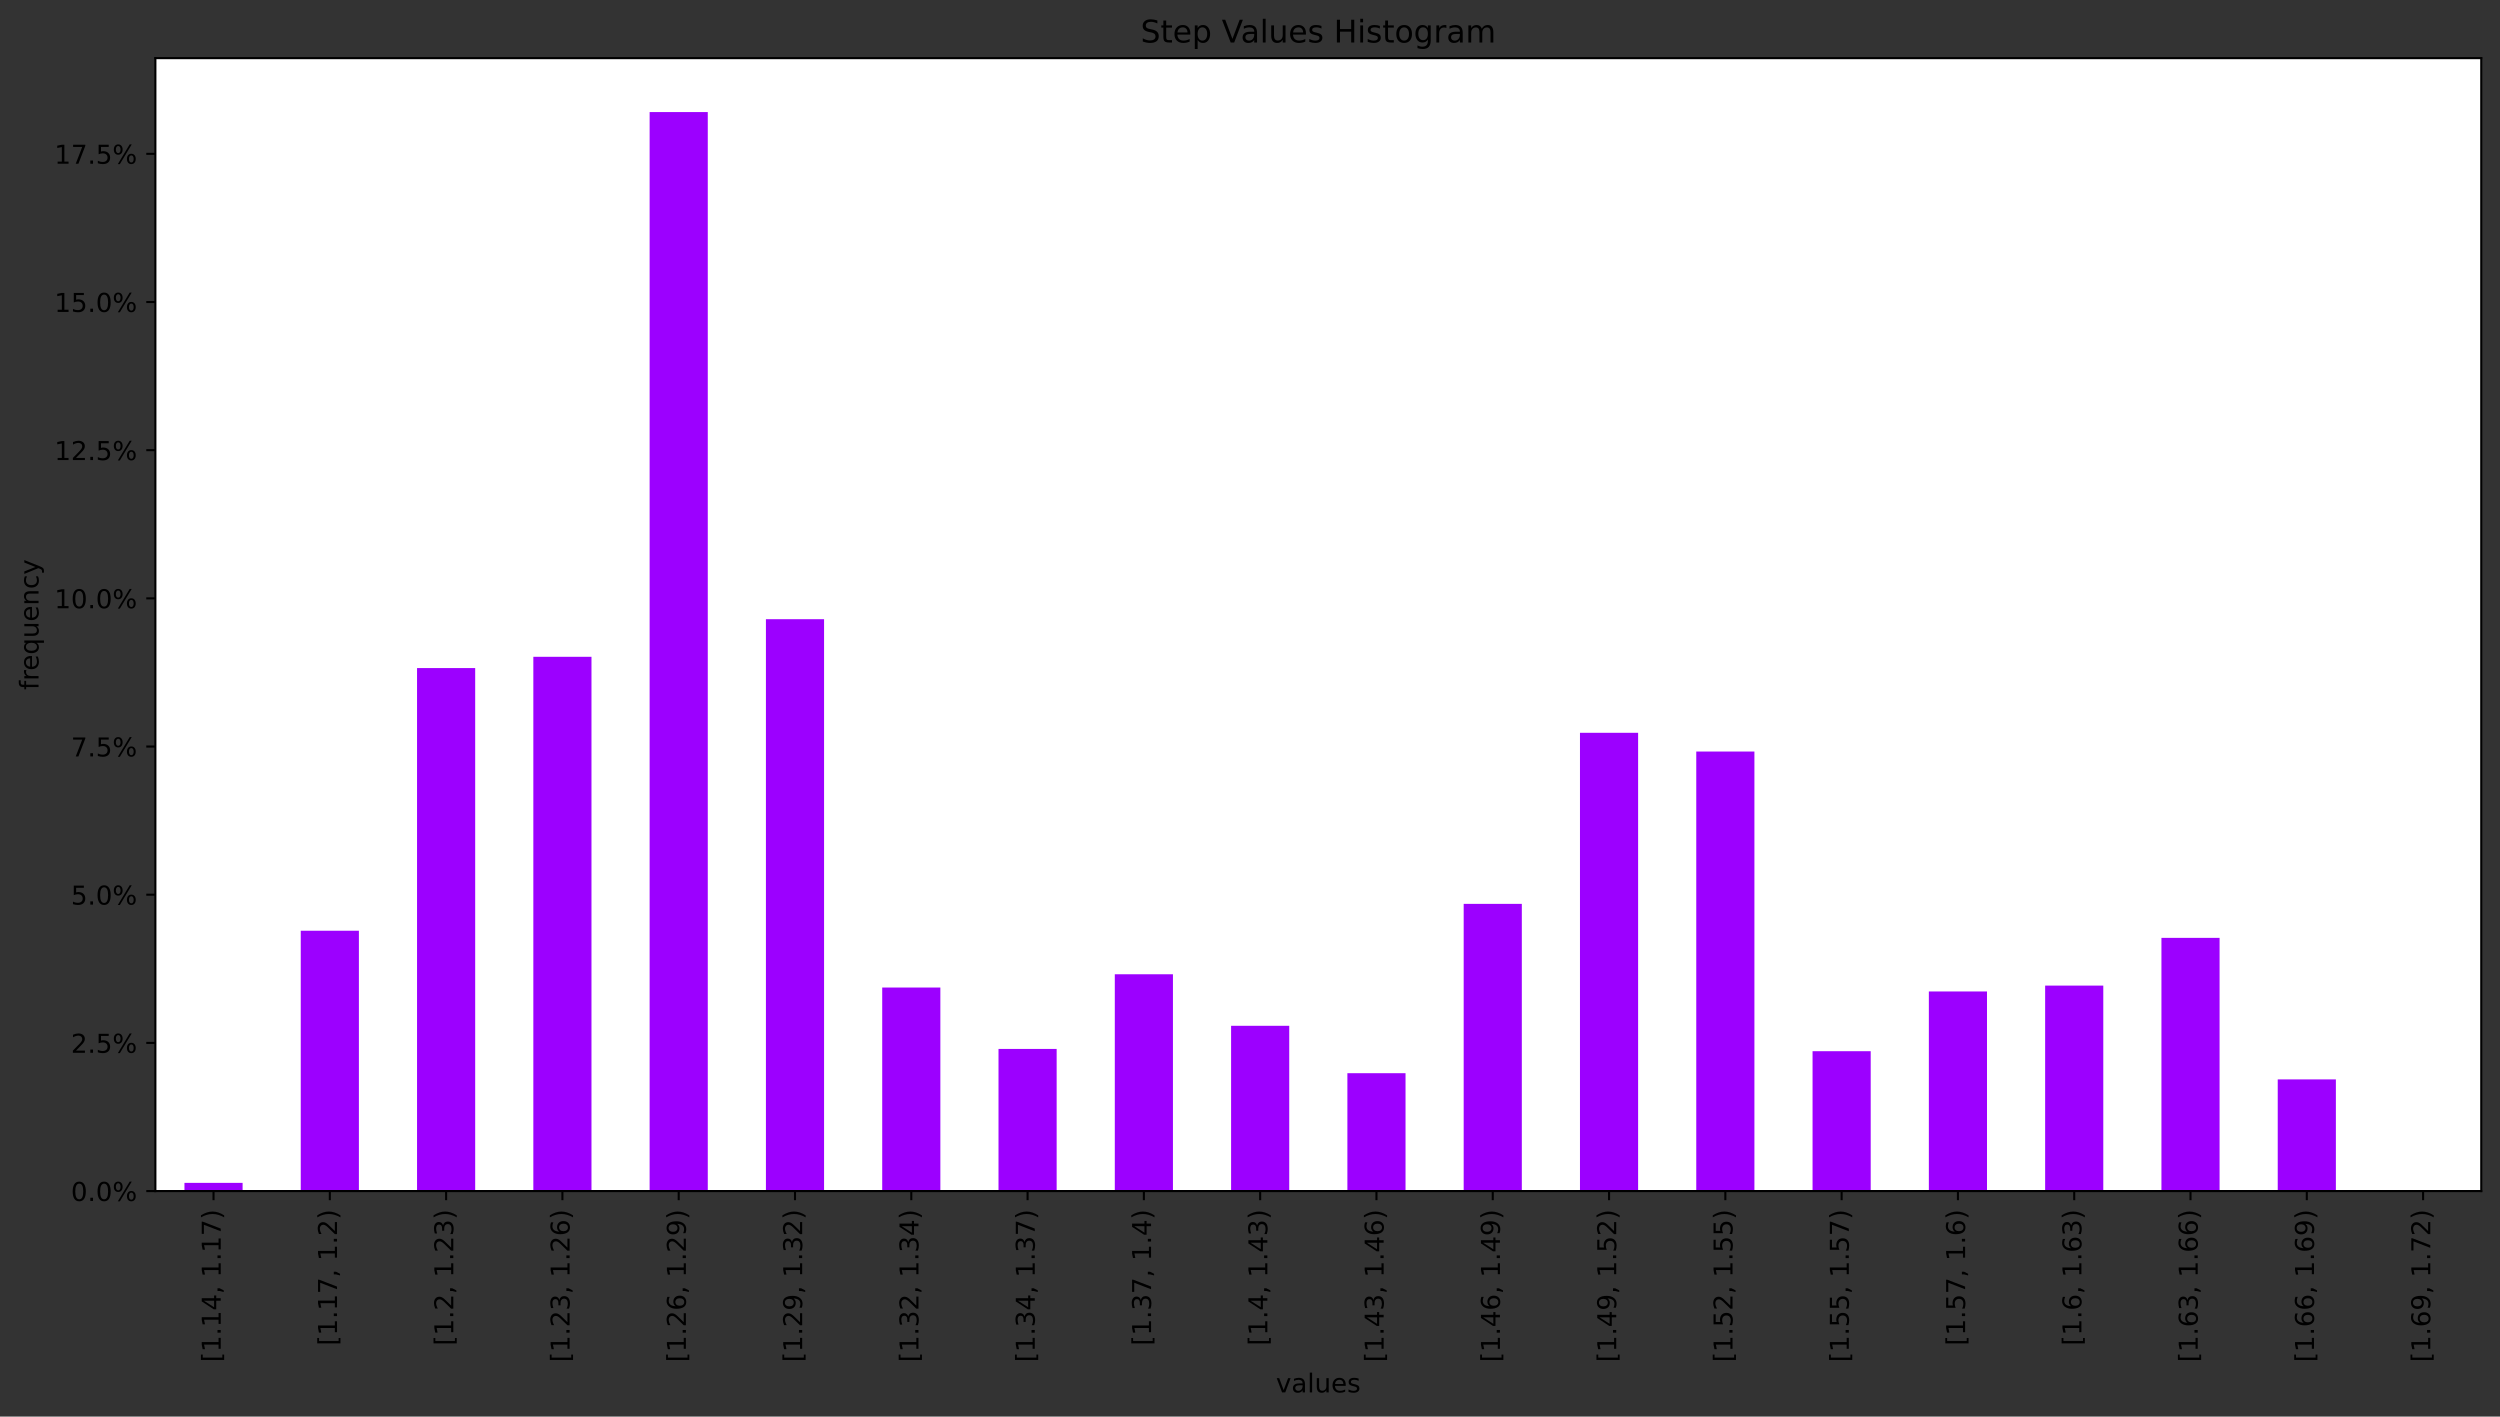 <?xml version="1.0" encoding="utf-8" standalone="no"?>
<!DOCTYPE svg PUBLIC "-//W3C//DTD SVG 1.1//EN"
  "http://www.w3.org/Graphics/SVG/1.1/DTD/svg11.dtd">
<!-- Created with matplotlib (https://matplotlib.org/) -->
<svg height="543.767pt" version="1.1" viewBox="0 0 959.645 543.767" width="959.645pt" xmlns="http://www.w3.org/2000/svg" xmlns:xlink="http://www.w3.org/1999/xlink">
 <rect x="0" y="0" width="959.645" height="543.767" fill="#333333" stroke="none"/>

 <defs>
  <style type="text/css">*{stroke-linecap:butt;stroke-linejoin:round;}</style>
 </defs>
 <g id="figure_1">
  <g id="patch_1">
   <path d="M 0 543.767 
L 959.645 543.767 
L 959.645 0 
L 0 0 
z
" style="fill:none;"/>
  </g>
  <g id="axes_1">
   <g id="patch_2">
    <path d="M 59.645 457.198 
L 952.445 457.198 
L 952.445 22.318 
L 59.645 22.318 
z
" style="fill:#ffffff;"/>
   </g>
   <g id="patch_3">
    <path clip-path="url(#p4b04e03d8e)" d="M 70.805 457.198 
L 93.125 457.198 
L 93.125 454.058 
L 70.805 454.058 
z
" style="fill:#9c00ff;"/>
   </g>
   <g id="patch_4">
    <path clip-path="url(#p4b04e03d8e)" d="M 115.445 457.198 
L 137.765 457.198 
L 137.765 357.273 
L 115.445 357.273 
z
" style="fill:#9c00ff;"/>
   </g>
   <g id="patch_5">
    <path clip-path="url(#p4b04e03d8e)" d="M 160.085 457.198 
L 182.405 457.198 
L 182.405 256.437 
L 160.085 256.437 
z
" style="fill:#9c00ff;"/>
   </g>
   <g id="patch_6">
    <path clip-path="url(#p4b04e03d8e)" d="M 204.725 457.198 
L 227.045 457.198 
L 227.045 252.115 
L 204.725 252.115 
z
" style="fill:#9c00ff;"/>
   </g>
   <g id="patch_7">
    <path clip-path="url(#p4b04e03d8e)" d="M 249.365 457.198 
L 271.685 457.198 
L 271.685 43.027 
L 249.365 43.027 
z
" style="fill:#9c00ff;"/>
   </g>
   <g id="patch_8">
    <path clip-path="url(#p4b04e03d8e)" d="M 294.005 457.198 
L 316.325 457.198 
L 316.325 237.69 
L 294.005 237.69 
z
" style="fill:#9c00ff;"/>
   </g>
   <g id="patch_9">
    <path clip-path="url(#p4b04e03d8e)" d="M 338.645 457.198 
L 360.965 457.198 
L 360.965 379.069 
L 338.645 379.069 
z
" style="fill:#9c00ff;"/>
   </g>
   <g id="patch_10">
    <path clip-path="url(#p4b04e03d8e)" d="M 383.285 457.198 
L 405.605 457.198 
L 405.605 402.64 
L 383.285 402.64 
z
" style="fill:#9c00ff;"/>
   </g>
   <g id="patch_11">
    <path clip-path="url(#p4b04e03d8e)" d="M 427.925 457.198 
L 450.245 457.198 
L 450.245 373.973 
L 427.925 373.973 
z
" style="fill:#9c00ff;"/>
   </g>
   <g id="patch_12">
    <path clip-path="url(#p4b04e03d8e)" d="M 472.565 457.198 
L 494.885 457.198 
L 494.885 393.766 
L 472.565 393.766 
z
" style="fill:#9c00ff;"/>
   </g>
   <g id="patch_13">
    <path clip-path="url(#p4b04e03d8e)" d="M 517.205 457.198 
L 539.525 457.198 
L 539.525 411.968 
L 517.205 411.968 
z
" style="fill:#9c00ff;"/>
   </g>
   <g id="patch_14">
    <path clip-path="url(#p4b04e03d8e)" d="M 561.845 457.198 
L 584.165 457.198 
L 584.165 346.944 
L 561.845 346.944 
z
" style="fill:#9c00ff;"/>
   </g>
   <g id="patch_15">
    <path clip-path="url(#p4b04e03d8e)" d="M 606.485 457.198 
L 628.805 457.198 
L 628.805 281.282 
L 606.485 281.282 
z
" style="fill:#9c00ff;"/>
   </g>
   <g id="patch_16">
    <path clip-path="url(#p4b04e03d8e)" d="M 651.125 457.198 
L 673.445 457.198 
L 673.445 288.472 
L 651.125 288.472 
z
" style="fill:#9c00ff;"/>
   </g>
   <g id="patch_17">
    <path clip-path="url(#p4b04e03d8e)" d="M 695.765 457.198 
L 718.085 457.198 
L 718.085 403.504 
L 695.765 403.504 
z
" style="fill:#9c00ff;"/>
   </g>
   <g id="patch_18">
    <path clip-path="url(#p4b04e03d8e)" d="M 740.405 457.198 
L 762.725 457.198 
L 762.725 380.57 
L 740.405 380.57 
z
" style="fill:#9c00ff;"/>
   </g>
   <g id="patch_19">
    <path clip-path="url(#p4b04e03d8e)" d="M 785.045 457.198 
L 807.365 457.198 
L 807.365 378.341 
L 785.045 378.341 
z
" style="fill:#9c00ff;"/>
   </g>
   <g id="patch_20">
    <path clip-path="url(#p4b04e03d8e)" d="M 829.685 457.198 
L 852.005 457.198 
L 852.005 360.003 
L 829.685 360.003 
z
" style="fill:#9c00ff;"/>
   </g>
   <g id="patch_21">
    <path clip-path="url(#p4b04e03d8e)" d="M 874.325 457.198 
L 896.645 457.198 
L 896.645 414.334 
L 874.325 414.334 
z
" style="fill:#9c00ff;"/>
   </g>
   <g id="patch_22">
    <path clip-path="url(#p4b04e03d8e)" d="M 918.965 457.198 
L 941.285 457.198 
L 941.285 457.153 
L 918.965 457.153 
z
" style="fill:#9c00ff;"/>
   </g>
   <g id="matplotlib.axis_1">
    <g id="xtick_1">
     <g id="line2d_1">
      <defs>
       <path d="M 0 0 
L 0 3.5 
" id="m43ecbac2f8" style="stroke:#000000;stroke-width:0.8;"/>
      </defs>
      <g>
       <use style="stroke:#000000;stroke-width:0.8;" x="81.965" xlink:href="#m43ecbac2f8" y="457.198"/>
      </g>
     </g>
     <g id="text_1">
      <!-- [1.14, 1.17) -->
      <g transform="translate(84.725 522.889)rotate(-90)scale(0.1 -0.1)">
       <defs>
        <path d="M 8.594 75.984 
L 29.297 75.984 
L 29.297 69 
L 17.578 69 
L 17.578 -6.203 
L 29.297 -6.203 
L 29.297 -13.188 
L 8.594 -13.188 
z
" id="DejaVuSans-91"/>
        <path d="M 12.406 8.297 
L 28.516 8.297 
L 28.516 63.922 
L 10.984 60.406 
L 10.984 69.391 
L 28.422 72.906 
L 38.281 72.906 
L 38.281 8.297 
L 54.391 8.297 
L 54.391 0 
L 12.406 0 
z
" id="DejaVuSans-49"/>
        <path d="M 10.688 12.406 
L 21 12.406 
L 21 0 
L 10.688 0 
z
" id="DejaVuSans-46"/>
        <path d="M 37.797 64.312 
L 12.891 25.391 
L 37.797 25.391 
z
M 35.203 72.906 
L 47.609 72.906 
L 47.609 25.391 
L 58.016 25.391 
L 58.016 17.188 
L 47.609 17.188 
L 47.609 0 
L 37.797 0 
L 37.797 17.188 
L 4.891 17.188 
L 4.891 26.703 
z
" id="DejaVuSans-52"/>
        <path d="M 11.719 12.406 
L 22.016 12.406 
L 22.016 4 
L 14.016 -11.625 
L 7.719 -11.625 
L 11.719 4 
z
" id="DejaVuSans-44"/>
        <path id="DejaVuSans-32"/>
        <path d="M 8.203 72.906 
L 55.078 72.906 
L 55.078 68.703 
L 28.609 0 
L 18.312 0 
L 43.219 64.594 
L 8.203 64.594 
z
" id="DejaVuSans-55"/>
        <path d="M 8.016 75.875 
L 15.828 75.875 
Q 23.141 64.359 26.781 53.312 
Q 30.422 42.281 30.422 31.391 
Q 30.422 20.453 26.781 9.375 
Q 23.141 -1.703 15.828 -13.188 
L 8.016 -13.188 
Q 14.5 -2 17.703 9.062 
Q 20.906 20.125 20.906 31.391 
Q 20.906 42.672 17.703 53.656 
Q 14.5 64.656 8.016 75.875 
z
" id="DejaVuSans-41"/>
       </defs>
       <use xlink:href="#DejaVuSans-91"/>
       <use x="39.014" xlink:href="#DejaVuSans-49"/>
       <use x="102.637" xlink:href="#DejaVuSans-46"/>
       <use x="134.424" xlink:href="#DejaVuSans-49"/>
       <use x="198.047" xlink:href="#DejaVuSans-52"/>
       <use x="261.67" xlink:href="#DejaVuSans-44"/>
       <use x="293.457" xlink:href="#DejaVuSans-32"/>
       <use x="325.244" xlink:href="#DejaVuSans-49"/>
       <use x="388.867" xlink:href="#DejaVuSans-46"/>
       <use x="420.654" xlink:href="#DejaVuSans-49"/>
       <use x="484.277" xlink:href="#DejaVuSans-55"/>
       <use x="547.9" xlink:href="#DejaVuSans-41"/>
      </g>
     </g>
    </g>
    <g id="xtick_2">
     <g id="line2d_2">
      <g>
       <use style="stroke:#000000;stroke-width:0.8;" x="126.605" xlink:href="#m43ecbac2f8" y="457.198"/>
      </g>
     </g>
     <g id="text_2">
      <!-- [1.17, 1.2) -->
      <g transform="translate(129.365 516.526)rotate(-90)scale(0.1 -0.1)">
       <defs>
        <path d="M 19.188 8.297 
L 53.609 8.297 
L 53.609 0 
L 7.328 0 
L 7.328 8.297 
Q 12.938 14.109 22.625 23.891 
Q 32.328 33.688 34.812 36.531 
Q 39.547 41.844 41.422 45.531 
Q 43.312 49.219 43.312 52.781 
Q 43.312 58.594 39.234 62.25 
Q 35.156 65.922 28.609 65.922 
Q 23.969 65.922 18.812 64.312 
Q 13.672 62.703 7.812 59.422 
L 7.812 69.391 
Q 13.766 71.781 18.938 73 
Q 24.125 74.219 28.422 74.219 
Q 39.75 74.219 46.484 68.547 
Q 53.219 62.891 53.219 53.422 
Q 53.219 48.922 51.531 44.891 
Q 49.859 40.875 45.406 35.406 
Q 44.188 33.984 37.641 27.219 
Q 31.109 20.453 19.188 8.297 
z
" id="DejaVuSans-50"/>
       </defs>
       <use xlink:href="#DejaVuSans-91"/>
       <use x="39.014" xlink:href="#DejaVuSans-49"/>
       <use x="102.637" xlink:href="#DejaVuSans-46"/>
       <use x="134.424" xlink:href="#DejaVuSans-49"/>
       <use x="198.047" xlink:href="#DejaVuSans-55"/>
       <use x="261.67" xlink:href="#DejaVuSans-44"/>
       <use x="293.457" xlink:href="#DejaVuSans-32"/>
       <use x="325.244" xlink:href="#DejaVuSans-49"/>
       <use x="388.867" xlink:href="#DejaVuSans-46"/>
       <use x="420.654" xlink:href="#DejaVuSans-50"/>
       <use x="484.277" xlink:href="#DejaVuSans-41"/>
      </g>
     </g>
    </g>
    <g id="xtick_3">
     <g id="line2d_3">
      <g>
       <use style="stroke:#000000;stroke-width:0.8;" x="171.245" xlink:href="#m43ecbac2f8" y="457.198"/>
      </g>
     </g>
     <g id="text_3">
      <!-- [1.2, 1.23) -->
      <g transform="translate(174.005 516.526)rotate(-90)scale(0.1 -0.1)">
       <defs>
        <path d="M 40.578 39.312 
Q 47.656 37.797 51.625 33 
Q 55.609 28.219 55.609 21.188 
Q 55.609 10.406 48.188 4.484 
Q 40.766 -1.422 27.094 -1.422 
Q 22.516 -1.422 17.656 -0.516 
Q 12.797 0.391 7.625 2.203 
L 7.625 11.719 
Q 11.719 9.328 16.594 8.109 
Q 21.484 6.891 26.812 6.891 
Q 36.078 6.891 40.938 10.547 
Q 45.797 14.203 45.797 21.188 
Q 45.797 27.641 41.281 31.266 
Q 36.766 34.906 28.719 34.906 
L 20.219 34.906 
L 20.219 43.016 
L 29.109 43.016 
Q 36.375 43.016 40.234 45.922 
Q 44.094 48.828 44.094 54.297 
Q 44.094 59.906 40.109 62.906 
Q 36.141 65.922 28.719 65.922 
Q 24.656 65.922 20.016 65.031 
Q 15.375 64.156 9.812 62.312 
L 9.812 71.094 
Q 15.438 72.656 20.344 73.438 
Q 25.25 74.219 29.594 74.219 
Q 40.828 74.219 47.359 69.109 
Q 53.906 64.016 53.906 55.328 
Q 53.906 49.266 50.438 45.094 
Q 46.969 40.922 40.578 39.312 
z
" id="DejaVuSans-51"/>
       </defs>
       <use xlink:href="#DejaVuSans-91"/>
       <use x="39.014" xlink:href="#DejaVuSans-49"/>
       <use x="102.637" xlink:href="#DejaVuSans-46"/>
       <use x="134.424" xlink:href="#DejaVuSans-50"/>
       <use x="198.047" xlink:href="#DejaVuSans-44"/>
       <use x="229.834" xlink:href="#DejaVuSans-32"/>
       <use x="261.621" xlink:href="#DejaVuSans-49"/>
       <use x="325.244" xlink:href="#DejaVuSans-46"/>
       <use x="357.031" xlink:href="#DejaVuSans-50"/>
       <use x="420.654" xlink:href="#DejaVuSans-51"/>
       <use x="484.277" xlink:href="#DejaVuSans-41"/>
      </g>
     </g>
    </g>
    <g id="xtick_4">
     <g id="line2d_4">
      <g>
       <use style="stroke:#000000;stroke-width:0.8;" x="215.885" xlink:href="#m43ecbac2f8" y="457.198"/>
      </g>
     </g>
     <g id="text_4">
      <!-- [1.23, 1.26) -->
      <g transform="translate(218.645 522.889)rotate(-90)scale(0.1 -0.1)">
       <defs>
        <path d="M 33.016 40.375 
Q 26.375 40.375 22.484 35.828 
Q 18.609 31.297 18.609 23.391 
Q 18.609 15.531 22.484 10.953 
Q 26.375 6.391 33.016 6.391 
Q 39.656 6.391 43.531 10.953 
Q 47.406 15.531 47.406 23.391 
Q 47.406 31.297 43.531 35.828 
Q 39.656 40.375 33.016 40.375 
z
M 52.594 71.297 
L 52.594 62.312 
Q 48.875 64.062 45.094 64.984 
Q 41.312 65.922 37.594 65.922 
Q 27.828 65.922 22.672 59.328 
Q 17.531 52.734 16.797 39.406 
Q 19.672 43.656 24.016 45.922 
Q 28.375 48.188 33.594 48.188 
Q 44.578 48.188 50.953 41.516 
Q 57.328 34.859 57.328 23.391 
Q 57.328 12.156 50.688 5.359 
Q 44.047 -1.422 33.016 -1.422 
Q 20.359 -1.422 13.672 8.266 
Q 6.984 17.969 6.984 36.375 
Q 6.984 53.656 15.188 63.938 
Q 23.391 74.219 37.203 74.219 
Q 40.922 74.219 44.703 73.484 
Q 48.484 72.75 52.594 71.297 
z
" id="DejaVuSans-54"/>
       </defs>
       <use xlink:href="#DejaVuSans-91"/>
       <use x="39.014" xlink:href="#DejaVuSans-49"/>
       <use x="102.637" xlink:href="#DejaVuSans-46"/>
       <use x="134.424" xlink:href="#DejaVuSans-50"/>
       <use x="198.047" xlink:href="#DejaVuSans-51"/>
       <use x="261.67" xlink:href="#DejaVuSans-44"/>
       <use x="293.457" xlink:href="#DejaVuSans-32"/>
       <use x="325.244" xlink:href="#DejaVuSans-49"/>
       <use x="388.867" xlink:href="#DejaVuSans-46"/>
       <use x="420.654" xlink:href="#DejaVuSans-50"/>
       <use x="484.277" xlink:href="#DejaVuSans-54"/>
       <use x="547.9" xlink:href="#DejaVuSans-41"/>
      </g>
     </g>
    </g>
    <g id="xtick_5">
     <g id="line2d_5">
      <g>
       <use style="stroke:#000000;stroke-width:0.8;" x="260.525" xlink:href="#m43ecbac2f8" y="457.198"/>
      </g>
     </g>
     <g id="text_5">
      <!-- [1.26, 1.29) -->
      <g transform="translate(263.285 522.889)rotate(-90)scale(0.1 -0.1)">
       <defs>
        <path d="M 10.984 1.516 
L 10.984 10.5 
Q 14.703 8.734 18.5 7.812 
Q 22.312 6.891 25.984 6.891 
Q 35.75 6.891 40.891 13.453 
Q 46.047 20.016 46.781 33.406 
Q 43.953 29.203 39.594 26.953 
Q 35.25 24.703 29.984 24.703 
Q 19.047 24.703 12.672 31.312 
Q 6.297 37.938 6.297 49.422 
Q 6.297 60.641 12.938 67.422 
Q 19.578 74.219 30.609 74.219 
Q 43.266 74.219 49.922 64.516 
Q 56.594 54.828 56.594 36.375 
Q 56.594 19.141 48.406 8.859 
Q 40.234 -1.422 26.422 -1.422 
Q 22.703 -1.422 18.891 -0.688 
Q 15.094 0.047 10.984 1.516 
z
M 30.609 32.422 
Q 37.25 32.422 41.125 36.953 
Q 45.016 41.5 45.016 49.422 
Q 45.016 57.281 41.125 61.844 
Q 37.25 66.406 30.609 66.406 
Q 23.969 66.406 20.094 61.844 
Q 16.219 57.281 16.219 49.422 
Q 16.219 41.5 20.094 36.953 
Q 23.969 32.422 30.609 32.422 
z
" id="DejaVuSans-57"/>
       </defs>
       <use xlink:href="#DejaVuSans-91"/>
       <use x="39.014" xlink:href="#DejaVuSans-49"/>
       <use x="102.637" xlink:href="#DejaVuSans-46"/>
       <use x="134.424" xlink:href="#DejaVuSans-50"/>
       <use x="198.047" xlink:href="#DejaVuSans-54"/>
       <use x="261.67" xlink:href="#DejaVuSans-44"/>
       <use x="293.457" xlink:href="#DejaVuSans-32"/>
       <use x="325.244" xlink:href="#DejaVuSans-49"/>
       <use x="388.867" xlink:href="#DejaVuSans-46"/>
       <use x="420.654" xlink:href="#DejaVuSans-50"/>
       <use x="484.277" xlink:href="#DejaVuSans-57"/>
       <use x="547.9" xlink:href="#DejaVuSans-41"/>
      </g>
     </g>
    </g>
    <g id="xtick_6">
     <g id="line2d_6">
      <g>
       <use style="stroke:#000000;stroke-width:0.8;" x="305.165" xlink:href="#m43ecbac2f8" y="457.198"/>
      </g>
     </g>
     <g id="text_6">
      <!-- [1.29, 1.32) -->
      <g transform="translate(307.925 522.889)rotate(-90)scale(0.1 -0.1)">
       <use xlink:href="#DejaVuSans-91"/>
       <use x="39.014" xlink:href="#DejaVuSans-49"/>
       <use x="102.637" xlink:href="#DejaVuSans-46"/>
       <use x="134.424" xlink:href="#DejaVuSans-50"/>
       <use x="198.047" xlink:href="#DejaVuSans-57"/>
       <use x="261.67" xlink:href="#DejaVuSans-44"/>
       <use x="293.457" xlink:href="#DejaVuSans-32"/>
       <use x="325.244" xlink:href="#DejaVuSans-49"/>
       <use x="388.867" xlink:href="#DejaVuSans-46"/>
       <use x="420.654" xlink:href="#DejaVuSans-51"/>
       <use x="484.277" xlink:href="#DejaVuSans-50"/>
       <use x="547.9" xlink:href="#DejaVuSans-41"/>
      </g>
     </g>
    </g>
    <g id="xtick_7">
     <g id="line2d_7">
      <g>
       <use style="stroke:#000000;stroke-width:0.8;" x="349.805" xlink:href="#m43ecbac2f8" y="457.198"/>
      </g>
     </g>
     <g id="text_7">
      <!-- [1.32, 1.34) -->
      <g transform="translate(352.565 522.889)rotate(-90)scale(0.1 -0.1)">
       <use xlink:href="#DejaVuSans-91"/>
       <use x="39.014" xlink:href="#DejaVuSans-49"/>
       <use x="102.637" xlink:href="#DejaVuSans-46"/>
       <use x="134.424" xlink:href="#DejaVuSans-51"/>
       <use x="198.047" xlink:href="#DejaVuSans-50"/>
       <use x="261.67" xlink:href="#DejaVuSans-44"/>
       <use x="293.457" xlink:href="#DejaVuSans-32"/>
       <use x="325.244" xlink:href="#DejaVuSans-49"/>
       <use x="388.867" xlink:href="#DejaVuSans-46"/>
       <use x="420.654" xlink:href="#DejaVuSans-51"/>
       <use x="484.277" xlink:href="#DejaVuSans-52"/>
       <use x="547.9" xlink:href="#DejaVuSans-41"/>
      </g>
     </g>
    </g>
    <g id="xtick_8">
     <g id="line2d_8">
      <g>
       <use style="stroke:#000000;stroke-width:0.8;" x="394.445" xlink:href="#m43ecbac2f8" y="457.198"/>
      </g>
     </g>
     <g id="text_8">
      <!-- [1.34, 1.37) -->
      <g transform="translate(397.205 522.889)rotate(-90)scale(0.1 -0.1)">
       <use xlink:href="#DejaVuSans-91"/>
       <use x="39.014" xlink:href="#DejaVuSans-49"/>
       <use x="102.637" xlink:href="#DejaVuSans-46"/>
       <use x="134.424" xlink:href="#DejaVuSans-51"/>
       <use x="198.047" xlink:href="#DejaVuSans-52"/>
       <use x="261.67" xlink:href="#DejaVuSans-44"/>
       <use x="293.457" xlink:href="#DejaVuSans-32"/>
       <use x="325.244" xlink:href="#DejaVuSans-49"/>
       <use x="388.867" xlink:href="#DejaVuSans-46"/>
       <use x="420.654" xlink:href="#DejaVuSans-51"/>
       <use x="484.277" xlink:href="#DejaVuSans-55"/>
       <use x="547.9" xlink:href="#DejaVuSans-41"/>
      </g>
     </g>
    </g>
    <g id="xtick_9">
     <g id="line2d_9">
      <g>
       <use style="stroke:#000000;stroke-width:0.8;" x="439.085" xlink:href="#m43ecbac2f8" y="457.198"/>
      </g>
     </g>
     <g id="text_9">
      <!-- [1.37, 1.4) -->
      <g transform="translate(441.845 516.526)rotate(-90)scale(0.1 -0.1)">
       <use xlink:href="#DejaVuSans-91"/>
       <use x="39.014" xlink:href="#DejaVuSans-49"/>
       <use x="102.637" xlink:href="#DejaVuSans-46"/>
       <use x="134.424" xlink:href="#DejaVuSans-51"/>
       <use x="198.047" xlink:href="#DejaVuSans-55"/>
       <use x="261.67" xlink:href="#DejaVuSans-44"/>
       <use x="293.457" xlink:href="#DejaVuSans-32"/>
       <use x="325.244" xlink:href="#DejaVuSans-49"/>
       <use x="388.867" xlink:href="#DejaVuSans-46"/>
       <use x="420.654" xlink:href="#DejaVuSans-52"/>
       <use x="484.277" xlink:href="#DejaVuSans-41"/>
      </g>
     </g>
    </g>
    <g id="xtick_10">
     <g id="line2d_10">
      <g>
       <use style="stroke:#000000;stroke-width:0.8;" x="483.725" xlink:href="#m43ecbac2f8" y="457.198"/>
      </g>
     </g>
     <g id="text_10">
      <!-- [1.4, 1.43) -->
      <g transform="translate(486.485 516.526)rotate(-90)scale(0.1 -0.1)">
       <use xlink:href="#DejaVuSans-91"/>
       <use x="39.014" xlink:href="#DejaVuSans-49"/>
       <use x="102.637" xlink:href="#DejaVuSans-46"/>
       <use x="134.424" xlink:href="#DejaVuSans-52"/>
       <use x="198.047" xlink:href="#DejaVuSans-44"/>
       <use x="229.834" xlink:href="#DejaVuSans-32"/>
       <use x="261.621" xlink:href="#DejaVuSans-49"/>
       <use x="325.244" xlink:href="#DejaVuSans-46"/>
       <use x="357.031" xlink:href="#DejaVuSans-52"/>
       <use x="420.654" xlink:href="#DejaVuSans-51"/>
       <use x="484.277" xlink:href="#DejaVuSans-41"/>
      </g>
     </g>
    </g>
    <g id="xtick_11">
     <g id="line2d_11">
      <g>
       <use style="stroke:#000000;stroke-width:0.8;" x="528.365" xlink:href="#m43ecbac2f8" y="457.198"/>
      </g>
     </g>
     <g id="text_11">
      <!-- [1.43, 1.46) -->
      <g transform="translate(531.125 522.889)rotate(-90)scale(0.1 -0.1)">
       <use xlink:href="#DejaVuSans-91"/>
       <use x="39.014" xlink:href="#DejaVuSans-49"/>
       <use x="102.637" xlink:href="#DejaVuSans-46"/>
       <use x="134.424" xlink:href="#DejaVuSans-52"/>
       <use x="198.047" xlink:href="#DejaVuSans-51"/>
       <use x="261.67" xlink:href="#DejaVuSans-44"/>
       <use x="293.457" xlink:href="#DejaVuSans-32"/>
       <use x="325.244" xlink:href="#DejaVuSans-49"/>
       <use x="388.867" xlink:href="#DejaVuSans-46"/>
       <use x="420.654" xlink:href="#DejaVuSans-52"/>
       <use x="484.277" xlink:href="#DejaVuSans-54"/>
       <use x="547.9" xlink:href="#DejaVuSans-41"/>
      </g>
     </g>
    </g>
    <g id="xtick_12">
     <g id="line2d_12">
      <g>
       <use style="stroke:#000000;stroke-width:0.8;" x="573.005" xlink:href="#m43ecbac2f8" y="457.198"/>
      </g>
     </g>
     <g id="text_12">
      <!-- [1.46, 1.49) -->
      <g transform="translate(575.765 522.889)rotate(-90)scale(0.1 -0.1)">
       <use xlink:href="#DejaVuSans-91"/>
       <use x="39.014" xlink:href="#DejaVuSans-49"/>
       <use x="102.637" xlink:href="#DejaVuSans-46"/>
       <use x="134.424" xlink:href="#DejaVuSans-52"/>
       <use x="198.047" xlink:href="#DejaVuSans-54"/>
       <use x="261.67" xlink:href="#DejaVuSans-44"/>
       <use x="293.457" xlink:href="#DejaVuSans-32"/>
       <use x="325.244" xlink:href="#DejaVuSans-49"/>
       <use x="388.867" xlink:href="#DejaVuSans-46"/>
       <use x="420.654" xlink:href="#DejaVuSans-52"/>
       <use x="484.277" xlink:href="#DejaVuSans-57"/>
       <use x="547.9" xlink:href="#DejaVuSans-41"/>
      </g>
     </g>
    </g>
    <g id="xtick_13">
     <g id="line2d_13">
      <g>
       <use style="stroke:#000000;stroke-width:0.8;" x="617.645" xlink:href="#m43ecbac2f8" y="457.198"/>
      </g>
     </g>
     <g id="text_13">
      <!-- [1.49, 1.52) -->
      <g transform="translate(620.405 522.889)rotate(-90)scale(0.1 -0.1)">
       <defs>
        <path d="M 10.797 72.906 
L 49.516 72.906 
L 49.516 64.594 
L 19.828 64.594 
L 19.828 46.734 
Q 21.969 47.469 24.109 47.828 
Q 26.266 48.188 28.422 48.188 
Q 40.625 48.188 47.75 41.5 
Q 54.891 34.812 54.891 23.391 
Q 54.891 11.625 47.562 5.094 
Q 40.234 -1.422 26.906 -1.422 
Q 22.312 -1.422 17.547 -0.641 
Q 12.797 0.141 7.719 1.703 
L 7.719 11.625 
Q 12.109 9.234 16.797 8.062 
Q 21.484 6.891 26.703 6.891 
Q 35.156 6.891 40.078 11.328 
Q 45.016 15.766 45.016 23.391 
Q 45.016 31 40.078 35.438 
Q 35.156 39.891 26.703 39.891 
Q 22.75 39.891 18.812 39.016 
Q 14.891 38.141 10.797 36.281 
z
" id="DejaVuSans-53"/>
       </defs>
       <use xlink:href="#DejaVuSans-91"/>
       <use x="39.014" xlink:href="#DejaVuSans-49"/>
       <use x="102.637" xlink:href="#DejaVuSans-46"/>
       <use x="134.424" xlink:href="#DejaVuSans-52"/>
       <use x="198.047" xlink:href="#DejaVuSans-57"/>
       <use x="261.67" xlink:href="#DejaVuSans-44"/>
       <use x="293.457" xlink:href="#DejaVuSans-32"/>
       <use x="325.244" xlink:href="#DejaVuSans-49"/>
       <use x="388.867" xlink:href="#DejaVuSans-46"/>
       <use x="420.654" xlink:href="#DejaVuSans-53"/>
       <use x="484.277" xlink:href="#DejaVuSans-50"/>
       <use x="547.9" xlink:href="#DejaVuSans-41"/>
      </g>
     </g>
    </g>
    <g id="xtick_14">
     <g id="line2d_14">
      <g>
       <use style="stroke:#000000;stroke-width:0.8;" x="662.285" xlink:href="#m43ecbac2f8" y="457.198"/>
      </g>
     </g>
     <g id="text_14">
      <!-- [1.52, 1.55) -->
      <g transform="translate(665.045 522.889)rotate(-90)scale(0.1 -0.1)">
       <use xlink:href="#DejaVuSans-91"/>
       <use x="39.014" xlink:href="#DejaVuSans-49"/>
       <use x="102.637" xlink:href="#DejaVuSans-46"/>
       <use x="134.424" xlink:href="#DejaVuSans-53"/>
       <use x="198.047" xlink:href="#DejaVuSans-50"/>
       <use x="261.67" xlink:href="#DejaVuSans-44"/>
       <use x="293.457" xlink:href="#DejaVuSans-32"/>
       <use x="325.244" xlink:href="#DejaVuSans-49"/>
       <use x="388.867" xlink:href="#DejaVuSans-46"/>
       <use x="420.654" xlink:href="#DejaVuSans-53"/>
       <use x="484.277" xlink:href="#DejaVuSans-53"/>
       <use x="547.9" xlink:href="#DejaVuSans-41"/>
      </g>
     </g>
    </g>
    <g id="xtick_15">
     <g id="line2d_15">
      <g>
       <use style="stroke:#000000;stroke-width:0.8;" x="706.925" xlink:href="#m43ecbac2f8" y="457.198"/>
      </g>
     </g>
     <g id="text_15">
      <!-- [1.55, 1.57) -->
      <g transform="translate(709.685 522.889)rotate(-90)scale(0.1 -0.1)">
       <use xlink:href="#DejaVuSans-91"/>
       <use x="39.014" xlink:href="#DejaVuSans-49"/>
       <use x="102.637" xlink:href="#DejaVuSans-46"/>
       <use x="134.424" xlink:href="#DejaVuSans-53"/>
       <use x="198.047" xlink:href="#DejaVuSans-53"/>
       <use x="261.67" xlink:href="#DejaVuSans-44"/>
       <use x="293.457" xlink:href="#DejaVuSans-32"/>
       <use x="325.244" xlink:href="#DejaVuSans-49"/>
       <use x="388.867" xlink:href="#DejaVuSans-46"/>
       <use x="420.654" xlink:href="#DejaVuSans-53"/>
       <use x="484.277" xlink:href="#DejaVuSans-55"/>
       <use x="547.9" xlink:href="#DejaVuSans-41"/>
      </g>
     </g>
    </g>
    <g id="xtick_16">
     <g id="line2d_16">
      <g>
       <use style="stroke:#000000;stroke-width:0.8;" x="751.565" xlink:href="#m43ecbac2f8" y="457.198"/>
      </g>
     </g>
     <g id="text_16">
      <!-- [1.57, 1.6) -->
      <g transform="translate(754.325 516.526)rotate(-90)scale(0.1 -0.1)">
       <use xlink:href="#DejaVuSans-91"/>
       <use x="39.014" xlink:href="#DejaVuSans-49"/>
       <use x="102.637" xlink:href="#DejaVuSans-46"/>
       <use x="134.424" xlink:href="#DejaVuSans-53"/>
       <use x="198.047" xlink:href="#DejaVuSans-55"/>
       <use x="261.67" xlink:href="#DejaVuSans-44"/>
       <use x="293.457" xlink:href="#DejaVuSans-32"/>
       <use x="325.244" xlink:href="#DejaVuSans-49"/>
       <use x="388.867" xlink:href="#DejaVuSans-46"/>
       <use x="420.654" xlink:href="#DejaVuSans-54"/>
       <use x="484.277" xlink:href="#DejaVuSans-41"/>
      </g>
     </g>
    </g>
    <g id="xtick_17">
     <g id="line2d_17">
      <g>
       <use style="stroke:#000000;stroke-width:0.8;" x="796.205" xlink:href="#m43ecbac2f8" y="457.198"/>
      </g>
     </g>
     <g id="text_17">
      <!-- [1.6, 1.63) -->
      <g transform="translate(798.965 516.526)rotate(-90)scale(0.1 -0.1)">
       <use xlink:href="#DejaVuSans-91"/>
       <use x="39.014" xlink:href="#DejaVuSans-49"/>
       <use x="102.637" xlink:href="#DejaVuSans-46"/>
       <use x="134.424" xlink:href="#DejaVuSans-54"/>
       <use x="198.047" xlink:href="#DejaVuSans-44"/>
       <use x="229.834" xlink:href="#DejaVuSans-32"/>
       <use x="261.621" xlink:href="#DejaVuSans-49"/>
       <use x="325.244" xlink:href="#DejaVuSans-46"/>
       <use x="357.031" xlink:href="#DejaVuSans-54"/>
       <use x="420.654" xlink:href="#DejaVuSans-51"/>
       <use x="484.277" xlink:href="#DejaVuSans-41"/>
      </g>
     </g>
    </g>
    <g id="xtick_18">
     <g id="line2d_18">
      <g>
       <use style="stroke:#000000;stroke-width:0.8;" x="840.845" xlink:href="#m43ecbac2f8" y="457.198"/>
      </g>
     </g>
     <g id="text_18">
      <!-- [1.63, 1.66) -->
      <g transform="translate(843.605 522.889)rotate(-90)scale(0.1 -0.1)">
       <use xlink:href="#DejaVuSans-91"/>
       <use x="39.014" xlink:href="#DejaVuSans-49"/>
       <use x="102.637" xlink:href="#DejaVuSans-46"/>
       <use x="134.424" xlink:href="#DejaVuSans-54"/>
       <use x="198.047" xlink:href="#DejaVuSans-51"/>
       <use x="261.67" xlink:href="#DejaVuSans-44"/>
       <use x="293.457" xlink:href="#DejaVuSans-32"/>
       <use x="325.244" xlink:href="#DejaVuSans-49"/>
       <use x="388.867" xlink:href="#DejaVuSans-46"/>
       <use x="420.654" xlink:href="#DejaVuSans-54"/>
       <use x="484.277" xlink:href="#DejaVuSans-54"/>
       <use x="547.9" xlink:href="#DejaVuSans-41"/>
      </g>
     </g>
    </g>
    <g id="xtick_19">
     <g id="line2d_19">
      <g>
       <use style="stroke:#000000;stroke-width:0.8;" x="885.485" xlink:href="#m43ecbac2f8" y="457.198"/>
      </g>
     </g>
     <g id="text_19">
      <!-- [1.66, 1.69) -->
      <g transform="translate(888.245 522.889)rotate(-90)scale(0.1 -0.1)">
       <use xlink:href="#DejaVuSans-91"/>
       <use x="39.014" xlink:href="#DejaVuSans-49"/>
       <use x="102.637" xlink:href="#DejaVuSans-46"/>
       <use x="134.424" xlink:href="#DejaVuSans-54"/>
       <use x="198.047" xlink:href="#DejaVuSans-54"/>
       <use x="261.67" xlink:href="#DejaVuSans-44"/>
       <use x="293.457" xlink:href="#DejaVuSans-32"/>
       <use x="325.244" xlink:href="#DejaVuSans-49"/>
       <use x="388.867" xlink:href="#DejaVuSans-46"/>
       <use x="420.654" xlink:href="#DejaVuSans-54"/>
       <use x="484.277" xlink:href="#DejaVuSans-57"/>
       <use x="547.9" xlink:href="#DejaVuSans-41"/>
      </g>
     </g>
    </g>
    <g id="xtick_20">
     <g id="line2d_20">
      <g>
       <use style="stroke:#000000;stroke-width:0.8;" x="930.125" xlink:href="#m43ecbac2f8" y="457.198"/>
      </g>
     </g>
     <g id="text_20">
      <!-- [1.69, 1.72) -->
      <g transform="translate(932.885 522.889)rotate(-90)scale(0.1 -0.1)">
       <use xlink:href="#DejaVuSans-91"/>
       <use x="39.014" xlink:href="#DejaVuSans-49"/>
       <use x="102.637" xlink:href="#DejaVuSans-46"/>
       <use x="134.424" xlink:href="#DejaVuSans-54"/>
       <use x="198.047" xlink:href="#DejaVuSans-57"/>
       <use x="261.67" xlink:href="#DejaVuSans-44"/>
       <use x="293.457" xlink:href="#DejaVuSans-32"/>
       <use x="325.244" xlink:href="#DejaVuSans-49"/>
       <use x="388.867" xlink:href="#DejaVuSans-46"/>
       <use x="420.654" xlink:href="#DejaVuSans-55"/>
       <use x="484.277" xlink:href="#DejaVuSans-50"/>
       <use x="547.9" xlink:href="#DejaVuSans-41"/>
      </g>
     </g>
    </g>
    <g id="text_21">
     <!-- values -->
     <g transform="translate(489.783 534.487)scale(0.1 -0.1)">
      <defs>
       <path d="M 2.984 54.688 
L 12.5 54.688 
L 29.594 8.797 
L 46.688 54.688 
L 56.203 54.688 
L 35.688 0 
L 23.484 0 
z
" id="DejaVuSans-118"/>
       <path d="M 34.281 27.484 
Q 23.391 27.484 19.188 25 
Q 14.984 22.516 14.984 16.5 
Q 14.984 11.719 18.141 8.906 
Q 21.297 6.109 26.703 6.109 
Q 34.188 6.109 38.703 11.406 
Q 43.219 16.703 43.219 25.484 
L 43.219 27.484 
z
M 52.203 31.203 
L 52.203 0 
L 43.219 0 
L 43.219 8.297 
Q 40.141 3.328 35.547 0.953 
Q 30.953 -1.422 24.312 -1.422 
Q 15.922 -1.422 10.953 3.297 
Q 6 8.016 6 15.922 
Q 6 25.141 12.172 29.828 
Q 18.359 34.516 30.609 34.516 
L 43.219 34.516 
L 43.219 35.406 
Q 43.219 41.609 39.141 45 
Q 35.062 48.391 27.688 48.391 
Q 23 48.391 18.547 47.266 
Q 14.109 46.141 10.016 43.891 
L 10.016 52.203 
Q 14.938 54.109 19.578 55.047 
Q 24.219 56 28.609 56 
Q 40.484 56 46.344 49.844 
Q 52.203 43.703 52.203 31.203 
z
" id="DejaVuSans-97"/>
       <path d="M 9.422 75.984 
L 18.406 75.984 
L 18.406 0 
L 9.422 0 
z
" id="DejaVuSans-108"/>
       <path d="M 8.5 21.578 
L 8.5 54.688 
L 17.484 54.688 
L 17.484 21.922 
Q 17.484 14.156 20.5 10.266 
Q 23.531 6.391 29.594 6.391 
Q 36.859 6.391 41.078 11.031 
Q 45.312 15.672 45.312 23.688 
L 45.312 54.688 
L 54.297 54.688 
L 54.297 0 
L 45.312 0 
L 45.312 8.406 
Q 42.047 3.422 37.719 1 
Q 33.406 -1.422 27.688 -1.422 
Q 18.266 -1.422 13.375 4.438 
Q 8.5 10.297 8.5 21.578 
z
M 31.109 56 
z
" id="DejaVuSans-117"/>
       <path d="M 56.203 29.594 
L 56.203 25.203 
L 14.891 25.203 
Q 15.484 15.922 20.484 11.062 
Q 25.484 6.203 34.422 6.203 
Q 39.594 6.203 44.453 7.469 
Q 49.312 8.734 54.109 11.281 
L 54.109 2.781 
Q 49.266 0.734 44.188 -0.344 
Q 39.109 -1.422 33.891 -1.422 
Q 20.797 -1.422 13.156 6.188 
Q 5.516 13.812 5.516 26.812 
Q 5.516 40.234 12.766 48.109 
Q 20.016 56 32.328 56 
Q 43.359 56 49.781 48.891 
Q 56.203 41.797 56.203 29.594 
z
M 47.219 32.234 
Q 47.125 39.594 43.094 43.984 
Q 39.062 48.391 32.422 48.391 
Q 24.906 48.391 20.391 44.141 
Q 15.875 39.891 15.188 32.172 
z
" id="DejaVuSans-101"/>
       <path d="M 44.281 53.078 
L 44.281 44.578 
Q 40.484 46.531 36.375 47.5 
Q 32.281 48.484 27.875 48.484 
Q 21.188 48.484 17.844 46.438 
Q 14.5 44.391 14.5 40.281 
Q 14.5 37.156 16.891 35.375 
Q 19.281 33.594 26.516 31.984 
L 29.594 31.297 
Q 39.156 29.25 43.188 25.516 
Q 47.219 21.781 47.219 15.094 
Q 47.219 7.469 41.188 3.016 
Q 35.156 -1.422 24.609 -1.422 
Q 20.219 -1.422 15.453 -0.562 
Q 10.688 0.297 5.422 2 
L 5.422 11.281 
Q 10.406 8.688 15.234 7.391 
Q 20.062 6.109 24.812 6.109 
Q 31.156 6.109 34.562 8.281 
Q 37.984 10.453 37.984 14.406 
Q 37.984 18.062 35.516 20.016 
Q 33.062 21.969 24.703 23.781 
L 21.578 24.516 
Q 13.234 26.266 9.516 29.906 
Q 5.812 33.547 5.812 39.891 
Q 5.812 47.609 11.281 51.797 
Q 16.75 56 26.812 56 
Q 31.781 56 36.172 55.266 
Q 40.578 54.547 44.281 53.078 
z
" id="DejaVuSans-115"/>
      </defs>
      <use xlink:href="#DejaVuSans-118"/>
      <use x="59.18" xlink:href="#DejaVuSans-97"/>
      <use x="120.459" xlink:href="#DejaVuSans-108"/>
      <use x="148.242" xlink:href="#DejaVuSans-117"/>
      <use x="211.621" xlink:href="#DejaVuSans-101"/>
      <use x="273.145" xlink:href="#DejaVuSans-115"/>
     </g>
    </g>
   </g>
   <g id="matplotlib.axis_2">
    <g id="ytick_1">
     <g id="line2d_21">
      <defs>
       <path d="M 0 0 
L -3.5 0 
" id="m3e3a6b6fa2" style="stroke:#000000;stroke-width:0.8;"/>
      </defs>
      <g>
       <use style="stroke:#000000;stroke-width:0.8;" x="59.645" xlink:href="#m3e3a6b6fa2" y="457.198"/>
      </g>
     </g>
     <g id="text_22">
      <!-- 0.0% -->
      <g transform="translate(27.241 460.997)scale(0.1 -0.1)">
       <defs>
        <path d="M 31.781 66.406 
Q 24.172 66.406 20.328 58.906 
Q 16.5 51.422 16.5 36.375 
Q 16.5 21.391 20.328 13.891 
Q 24.172 6.391 31.781 6.391 
Q 39.453 6.391 43.281 13.891 
Q 47.125 21.391 47.125 36.375 
Q 47.125 51.422 43.281 58.906 
Q 39.453 66.406 31.781 66.406 
z
M 31.781 74.219 
Q 44.047 74.219 50.516 64.516 
Q 56.984 54.828 56.984 36.375 
Q 56.984 17.969 50.516 8.266 
Q 44.047 -1.422 31.781 -1.422 
Q 19.531 -1.422 13.062 8.266 
Q 6.594 17.969 6.594 36.375 
Q 6.594 54.828 13.062 64.516 
Q 19.531 74.219 31.781 74.219 
z
" id="DejaVuSans-48"/>
        <path d="M 72.703 32.078 
Q 68.453 32.078 66.031 28.469 
Q 63.625 24.859 63.625 18.406 
Q 63.625 12.062 66.031 8.422 
Q 68.453 4.781 72.703 4.781 
Q 76.859 4.781 79.266 8.422 
Q 81.688 12.062 81.688 18.406 
Q 81.688 24.812 79.266 28.438 
Q 76.859 32.078 72.703 32.078 
z
M 72.703 38.281 
Q 80.422 38.281 84.953 32.906 
Q 89.5 27.547 89.5 18.406 
Q 89.5 9.281 84.938 3.922 
Q 80.375 -1.422 72.703 -1.422 
Q 64.891 -1.422 60.344 3.922 
Q 55.812 9.281 55.812 18.406 
Q 55.812 27.594 60.375 32.938 
Q 64.938 38.281 72.703 38.281 
z
M 22.312 68.016 
Q 18.109 68.016 15.688 64.375 
Q 13.281 60.75 13.281 54.391 
Q 13.281 47.953 15.672 44.328 
Q 18.062 40.719 22.312 40.719 
Q 26.562 40.719 28.969 44.328 
Q 31.391 47.953 31.391 54.391 
Q 31.391 60.688 28.953 64.344 
Q 26.516 68.016 22.312 68.016 
z
M 66.406 74.219 
L 74.219 74.219 
L 28.609 -1.422 
L 20.797 -1.422 
z
M 22.312 74.219 
Q 30.031 74.219 34.609 68.875 
Q 39.203 63.531 39.203 54.391 
Q 39.203 45.172 34.641 39.844 
Q 30.078 34.516 22.312 34.516 
Q 14.547 34.516 10.031 39.859 
Q 5.516 45.219 5.516 54.391 
Q 5.516 63.484 10.047 68.844 
Q 14.594 74.219 22.312 74.219 
z
" id="DejaVuSans-37"/>
       </defs>
       <use xlink:href="#DejaVuSans-48"/>
       <use x="63.623" xlink:href="#DejaVuSans-46"/>
       <use x="95.41" xlink:href="#DejaVuSans-48"/>
       <use x="159.033" xlink:href="#DejaVuSans-37"/>
      </g>
     </g>
    </g>
    <g id="ytick_2">
     <g id="line2d_22">
      <g>
       <use style="stroke:#000000;stroke-width:0.8;" x="59.645" xlink:href="#m3e3a6b6fa2" y="400.32"/>
      </g>
     </g>
     <g id="text_23">
      <!-- 2.5% -->
      <g transform="translate(27.241 404.119)scale(0.1 -0.1)">
       <use xlink:href="#DejaVuSans-50"/>
       <use x="63.623" xlink:href="#DejaVuSans-46"/>
       <use x="95.41" xlink:href="#DejaVuSans-53"/>
       <use x="159.033" xlink:href="#DejaVuSans-37"/>
      </g>
     </g>
    </g>
    <g id="ytick_3">
     <g id="line2d_23">
      <g>
       <use style="stroke:#000000;stroke-width:0.8;" x="59.645" xlink:href="#m3e3a6b6fa2" y="343.442"/>
      </g>
     </g>
     <g id="text_24">
      <!-- 5.0% -->
      <g transform="translate(27.241 347.241)scale(0.1 -0.1)">
       <use xlink:href="#DejaVuSans-53"/>
       <use x="63.623" xlink:href="#DejaVuSans-46"/>
       <use x="95.41" xlink:href="#DejaVuSans-48"/>
       <use x="159.033" xlink:href="#DejaVuSans-37"/>
      </g>
     </g>
    </g>
    <g id="ytick_4">
     <g id="line2d_24">
      <g>
       <use style="stroke:#000000;stroke-width:0.8;" x="59.645" xlink:href="#m3e3a6b6fa2" y="286.564"/>
      </g>
     </g>
     <g id="text_25">
      <!-- 7.5% -->
      <g transform="translate(27.241 290.363)scale(0.1 -0.1)">
       <use xlink:href="#DejaVuSans-55"/>
       <use x="63.623" xlink:href="#DejaVuSans-46"/>
       <use x="95.41" xlink:href="#DejaVuSans-53"/>
       <use x="159.033" xlink:href="#DejaVuSans-37"/>
      </g>
     </g>
    </g>
    <g id="ytick_5">
     <g id="line2d_25">
      <g>
       <use style="stroke:#000000;stroke-width:0.8;" x="59.645" xlink:href="#m3e3a6b6fa2" y="229.686"/>
      </g>
     </g>
     <g id="text_26">
      <!-- 10.0% -->
      <g transform="translate(20.878 233.485)scale(0.1 -0.1)">
       <use xlink:href="#DejaVuSans-49"/>
       <use x="63.623" xlink:href="#DejaVuSans-48"/>
       <use x="127.246" xlink:href="#DejaVuSans-46"/>
       <use x="159.033" xlink:href="#DejaVuSans-48"/>
       <use x="222.656" xlink:href="#DejaVuSans-37"/>
      </g>
     </g>
    </g>
    <g id="ytick_6">
     <g id="line2d_26">
      <g>
       <use style="stroke:#000000;stroke-width:0.8;" x="59.645" xlink:href="#m3e3a6b6fa2" y="172.808"/>
      </g>
     </g>
     <g id="text_27">
      <!-- 12.5% -->
      <g transform="translate(20.878 176.607)scale(0.1 -0.1)">
       <use xlink:href="#DejaVuSans-49"/>
       <use x="63.623" xlink:href="#DejaVuSans-50"/>
       <use x="127.246" xlink:href="#DejaVuSans-46"/>
       <use x="159.033" xlink:href="#DejaVuSans-53"/>
       <use x="222.656" xlink:href="#DejaVuSans-37"/>
      </g>
     </g>
    </g>
    <g id="ytick_7">
     <g id="line2d_27">
      <g>
       <use style="stroke:#000000;stroke-width:0.8;" x="59.645" xlink:href="#m3e3a6b6fa2" y="115.93"/>
      </g>
     </g>
     <g id="text_28">
      <!-- 15.0% -->
      <g transform="translate(20.878 119.729)scale(0.1 -0.1)">
       <use xlink:href="#DejaVuSans-49"/>
       <use x="63.623" xlink:href="#DejaVuSans-53"/>
       <use x="127.246" xlink:href="#DejaVuSans-46"/>
       <use x="159.033" xlink:href="#DejaVuSans-48"/>
       <use x="222.656" xlink:href="#DejaVuSans-37"/>
      </g>
     </g>
    </g>
    <g id="ytick_8">
     <g id="line2d_28">
      <g>
       <use style="stroke:#000000;stroke-width:0.8;" x="59.645" xlink:href="#m3e3a6b6fa2" y="59.052"/>
      </g>
     </g>
     <g id="text_29">
      <!-- 17.5% -->
      <g transform="translate(20.878 62.851)scale(0.1 -0.1)">
       <use xlink:href="#DejaVuSans-49"/>
       <use x="63.623" xlink:href="#DejaVuSans-55"/>
       <use x="127.246" xlink:href="#DejaVuSans-46"/>
       <use x="159.033" xlink:href="#DejaVuSans-53"/>
       <use x="222.656" xlink:href="#DejaVuSans-37"/>
      </g>
     </g>
    </g>
    <g id="text_30">
     <!-- frequency -->
     <g transform="translate(14.798 264.835)rotate(-90)scale(0.1 -0.1)">
      <defs>
       <path d="M 37.109 75.984 
L 37.109 68.5 
L 28.516 68.5 
Q 23.688 68.5 21.797 66.547 
Q 19.922 64.594 19.922 59.516 
L 19.922 54.688 
L 34.719 54.688 
L 34.719 47.703 
L 19.922 47.703 
L 19.922 0 
L 10.891 0 
L 10.891 47.703 
L 2.297 47.703 
L 2.297 54.688 
L 10.891 54.688 
L 10.891 58.5 
Q 10.891 67.625 15.141 71.797 
Q 19.391 75.984 28.609 75.984 
z
" id="DejaVuSans-102"/>
       <path d="M 41.109 46.297 
Q 39.594 47.172 37.812 47.578 
Q 36.031 48 33.891 48 
Q 26.266 48 22.188 43.047 
Q 18.109 38.094 18.109 28.812 
L 18.109 0 
L 9.078 0 
L 9.078 54.688 
L 18.109 54.688 
L 18.109 46.188 
Q 20.953 51.172 25.484 53.578 
Q 30.031 56 36.531 56 
Q 37.453 56 38.578 55.875 
Q 39.703 55.766 41.062 55.516 
z
" id="DejaVuSans-114"/>
       <path d="M 14.797 27.297 
Q 14.797 17.391 18.875 11.75 
Q 22.953 6.109 30.078 6.109 
Q 37.203 6.109 41.297 11.75 
Q 45.406 17.391 45.406 27.297 
Q 45.406 37.203 41.297 42.844 
Q 37.203 48.484 30.078 48.484 
Q 22.953 48.484 18.875 42.844 
Q 14.797 37.203 14.797 27.297 
z
M 45.406 8.203 
Q 42.578 3.328 38.25 0.953 
Q 33.938 -1.422 27.875 -1.422 
Q 17.969 -1.422 11.734 6.484 
Q 5.516 14.406 5.516 27.297 
Q 5.516 40.188 11.734 48.094 
Q 17.969 56 27.875 56 
Q 33.938 56 38.25 53.625 
Q 42.578 51.266 45.406 46.391 
L 45.406 54.688 
L 54.391 54.688 
L 54.391 -20.797 
L 45.406 -20.797 
z
" id="DejaVuSans-113"/>
       <path d="M 54.891 33.016 
L 54.891 0 
L 45.906 0 
L 45.906 32.719 
Q 45.906 40.484 42.875 44.328 
Q 39.844 48.188 33.797 48.188 
Q 26.516 48.188 22.312 43.547 
Q 18.109 38.922 18.109 30.906 
L 18.109 0 
L 9.078 0 
L 9.078 54.688 
L 18.109 54.688 
L 18.109 46.188 
Q 21.344 51.125 25.703 53.562 
Q 30.078 56 35.797 56 
Q 45.219 56 50.047 50.172 
Q 54.891 44.344 54.891 33.016 
z
" id="DejaVuSans-110"/>
       <path d="M 48.781 52.594 
L 48.781 44.188 
Q 44.969 46.297 41.141 47.344 
Q 37.312 48.391 33.406 48.391 
Q 24.656 48.391 19.812 42.844 
Q 14.984 37.312 14.984 27.297 
Q 14.984 17.281 19.812 11.734 
Q 24.656 6.203 33.406 6.203 
Q 37.312 6.203 41.141 7.25 
Q 44.969 8.297 48.781 10.406 
L 48.781 2.094 
Q 45.016 0.344 40.984 -0.531 
Q 36.969 -1.422 32.422 -1.422 
Q 20.062 -1.422 12.781 6.344 
Q 5.516 14.109 5.516 27.297 
Q 5.516 40.672 12.859 48.328 
Q 20.219 56 33.016 56 
Q 37.156 56 41.109 55.141 
Q 45.062 54.297 48.781 52.594 
z
" id="DejaVuSans-99"/>
       <path d="M 32.172 -5.078 
Q 28.375 -14.844 24.75 -17.812 
Q 21.141 -20.797 15.094 -20.797 
L 7.906 -20.797 
L 7.906 -13.281 
L 13.188 -13.281 
Q 16.891 -13.281 18.938 -11.516 
Q 21 -9.766 23.484 -3.219 
L 25.094 0.875 
L 2.984 54.688 
L 12.5 54.688 
L 29.594 11.922 
L 46.688 54.688 
L 56.203 54.688 
z
" id="DejaVuSans-121"/>
      </defs>
      <use xlink:href="#DejaVuSans-102"/>
      <use x="35.205" xlink:href="#DejaVuSans-114"/>
      <use x="74.068" xlink:href="#DejaVuSans-101"/>
      <use x="135.592" xlink:href="#DejaVuSans-113"/>
      <use x="199.068" xlink:href="#DejaVuSans-117"/>
      <use x="262.447" xlink:href="#DejaVuSans-101"/>
      <use x="323.971" xlink:href="#DejaVuSans-110"/>
      <use x="387.35" xlink:href="#DejaVuSans-99"/>
      <use x="442.33" xlink:href="#DejaVuSans-121"/>
     </g>
    </g>
   </g>
   <g id="patch_23">
    <path d="M 59.645 457.198 
L 59.645 22.318 
" style="fill:none;stroke:#000000;stroke-linecap:square;stroke-linejoin:miter;stroke-width:0.8;"/>
   </g>
   <g id="patch_24">
    <path d="M 952.445 457.198 
L 952.445 22.318 
" style="fill:none;stroke:#000000;stroke-linecap:square;stroke-linejoin:miter;stroke-width:0.8;"/>
   </g>
   <g id="patch_25">
    <path d="M 59.645 457.198 
L 952.445 457.198 
" style="fill:none;stroke:#000000;stroke-linecap:square;stroke-linejoin:miter;stroke-width:0.8;"/>
   </g>
   <g id="patch_26">
    <path d="M 59.645 22.318 
L 952.445 22.318 
" style="fill:none;stroke:#000000;stroke-linecap:square;stroke-linejoin:miter;stroke-width:0.8;"/>
   </g>
   <g id="text_31">
    <!-- Step Values Histogram -->
    <g transform="translate(437.841 16.318)scale(0.12 -0.12)">
     <defs>
      <path d="M 53.516 70.516 
L 53.516 60.891 
Q 47.906 63.578 42.922 64.891 
Q 37.938 66.219 33.297 66.219 
Q 25.25 66.219 20.875 63.094 
Q 16.5 59.969 16.5 54.203 
Q 16.5 49.359 19.406 46.891 
Q 22.312 44.438 30.422 42.922 
L 36.375 41.703 
Q 47.406 39.594 52.656 34.297 
Q 57.906 29 57.906 20.125 
Q 57.906 9.516 50.797 4.047 
Q 43.703 -1.422 29.984 -1.422 
Q 24.812 -1.422 18.969 -0.25 
Q 13.141 0.922 6.891 3.219 
L 6.891 13.375 
Q 12.891 10.016 18.656 8.297 
Q 24.422 6.594 29.984 6.594 
Q 38.422 6.594 43.016 9.906 
Q 47.609 13.234 47.609 19.391 
Q 47.609 24.75 44.312 27.781 
Q 41.016 30.812 33.5 32.328 
L 27.484 33.5 
Q 16.453 35.688 11.516 40.375 
Q 6.594 45.062 6.594 53.422 
Q 6.594 63.094 13.406 68.656 
Q 20.219 74.219 32.172 74.219 
Q 37.312 74.219 42.625 73.281 
Q 47.953 72.359 53.516 70.516 
z
" id="DejaVuSans-83"/>
      <path d="M 18.312 70.219 
L 18.312 54.688 
L 36.812 54.688 
L 36.812 47.703 
L 18.312 47.703 
L 18.312 18.016 
Q 18.312 11.328 20.141 9.422 
Q 21.969 7.516 27.594 7.516 
L 36.812 7.516 
L 36.812 0 
L 27.594 0 
Q 17.188 0 13.234 3.875 
Q 9.281 7.766 9.281 18.016 
L 9.281 47.703 
L 2.688 47.703 
L 2.688 54.688 
L 9.281 54.688 
L 9.281 70.219 
z
" id="DejaVuSans-116"/>
      <path d="M 18.109 8.203 
L 18.109 -20.797 
L 9.078 -20.797 
L 9.078 54.688 
L 18.109 54.688 
L 18.109 46.391 
Q 20.953 51.266 25.266 53.625 
Q 29.594 56 35.594 56 
Q 45.562 56 51.781 48.094 
Q 58.016 40.188 58.016 27.297 
Q 58.016 14.406 51.781 6.484 
Q 45.562 -1.422 35.594 -1.422 
Q 29.594 -1.422 25.266 0.953 
Q 20.953 3.328 18.109 8.203 
z
M 48.688 27.297 
Q 48.688 37.203 44.609 42.844 
Q 40.531 48.484 33.406 48.484 
Q 26.266 48.484 22.188 42.844 
Q 18.109 37.203 18.109 27.297 
Q 18.109 17.391 22.188 11.75 
Q 26.266 6.109 33.406 6.109 
Q 40.531 6.109 44.609 11.75 
Q 48.688 17.391 48.688 27.297 
z
" id="DejaVuSans-112"/>
      <path d="M 28.609 0 
L 0.781 72.906 
L 11.078 72.906 
L 34.188 11.531 
L 57.328 72.906 
L 67.578 72.906 
L 39.797 0 
z
" id="DejaVuSans-86"/>
      <path d="M 9.812 72.906 
L 19.672 72.906 
L 19.672 43.016 
L 55.516 43.016 
L 55.516 72.906 
L 65.375 72.906 
L 65.375 0 
L 55.516 0 
L 55.516 34.719 
L 19.672 34.719 
L 19.672 0 
L 9.812 0 
z
" id="DejaVuSans-72"/>
      <path d="M 9.422 54.688 
L 18.406 54.688 
L 18.406 0 
L 9.422 0 
z
M 9.422 75.984 
L 18.406 75.984 
L 18.406 64.594 
L 9.422 64.594 
z
" id="DejaVuSans-105"/>
      <path d="M 30.609 48.391 
Q 23.391 48.391 19.188 42.75 
Q 14.984 37.109 14.984 27.297 
Q 14.984 17.484 19.156 11.844 
Q 23.344 6.203 30.609 6.203 
Q 37.797 6.203 41.984 11.859 
Q 46.188 17.531 46.188 27.297 
Q 46.188 37.016 41.984 42.703 
Q 37.797 48.391 30.609 48.391 
z
M 30.609 56 
Q 42.328 56 49.016 48.375 
Q 55.719 40.766 55.719 27.297 
Q 55.719 13.875 49.016 6.219 
Q 42.328 -1.422 30.609 -1.422 
Q 18.844 -1.422 12.172 6.219 
Q 5.516 13.875 5.516 27.297 
Q 5.516 40.766 12.172 48.375 
Q 18.844 56 30.609 56 
z
" id="DejaVuSans-111"/>
      <path d="M 45.406 27.984 
Q 45.406 37.75 41.375 43.109 
Q 37.359 48.484 30.078 48.484 
Q 22.859 48.484 18.828 43.109 
Q 14.797 37.75 14.797 27.984 
Q 14.797 18.266 18.828 12.891 
Q 22.859 7.516 30.078 7.516 
Q 37.359 7.516 41.375 12.891 
Q 45.406 18.266 45.406 27.984 
z
M 54.391 6.781 
Q 54.391 -7.172 48.188 -13.984 
Q 42 -20.797 29.203 -20.797 
Q 24.469 -20.797 20.266 -20.094 
Q 16.062 -19.391 12.109 -17.922 
L 12.109 -9.188 
Q 16.062 -11.328 19.922 -12.344 
Q 23.781 -13.375 27.781 -13.375 
Q 36.625 -13.375 41.016 -8.766 
Q 45.406 -4.156 45.406 5.172 
L 45.406 9.625 
Q 42.625 4.781 38.281 2.391 
Q 33.938 0 27.875 0 
Q 17.828 0 11.672 7.656 
Q 5.516 15.328 5.516 27.984 
Q 5.516 40.672 11.672 48.328 
Q 17.828 56 27.875 56 
Q 33.938 56 38.281 53.609 
Q 42.625 51.219 45.406 46.391 
L 45.406 54.688 
L 54.391 54.688 
z
" id="DejaVuSans-103"/>
      <path d="M 52 44.188 
Q 55.375 50.25 60.062 53.125 
Q 64.75 56 71.094 56 
Q 79.641 56 84.281 50.016 
Q 88.922 44.047 88.922 33.016 
L 88.922 0 
L 79.891 0 
L 79.891 32.719 
Q 79.891 40.578 77.094 44.375 
Q 74.312 48.188 68.609 48.188 
Q 61.625 48.188 57.562 43.547 
Q 53.516 38.922 53.516 30.906 
L 53.516 0 
L 44.484 0 
L 44.484 32.719 
Q 44.484 40.625 41.703 44.406 
Q 38.922 48.188 33.109 48.188 
Q 26.219 48.188 22.156 43.531 
Q 18.109 38.875 18.109 30.906 
L 18.109 0 
L 9.078 0 
L 9.078 54.688 
L 18.109 54.688 
L 18.109 46.188 
Q 21.188 51.219 25.484 53.609 
Q 29.781 56 35.688 56 
Q 41.656 56 45.828 52.969 
Q 50 49.953 52 44.188 
z
" id="DejaVuSans-109"/>
     </defs>
     <use xlink:href="#DejaVuSans-83"/>
     <use x="63.477" xlink:href="#DejaVuSans-116"/>
     <use x="102.686" xlink:href="#DejaVuSans-101"/>
     <use x="164.209" xlink:href="#DejaVuSans-112"/>
     <use x="227.686" xlink:href="#DejaVuSans-32"/>
     <use x="259.473" xlink:href="#DejaVuSans-86"/>
     <use x="320.131" xlink:href="#DejaVuSans-97"/>
     <use x="381.41" xlink:href="#DejaVuSans-108"/>
     <use x="409.193" xlink:href="#DejaVuSans-117"/>
     <use x="472.572" xlink:href="#DejaVuSans-101"/>
     <use x="534.096" xlink:href="#DejaVuSans-115"/>
     <use x="586.195" xlink:href="#DejaVuSans-32"/>
     <use x="617.982" xlink:href="#DejaVuSans-72"/>
     <use x="693.178" xlink:href="#DejaVuSans-105"/>
     <use x="720.961" xlink:href="#DejaVuSans-115"/>
     <use x="773.061" xlink:href="#DejaVuSans-116"/>
     <use x="812.27" xlink:href="#DejaVuSans-111"/>
     <use x="873.451" xlink:href="#DejaVuSans-103"/>
     <use x="936.928" xlink:href="#DejaVuSans-114"/>
     <use x="978.041" xlink:href="#DejaVuSans-97"/>
     <use x="1039.32" xlink:href="#DejaVuSans-109"/>
    </g>
   </g>
  </g>
 </g>
 <defs>
  <clipPath id="p4b04e03d8e">
   <rect height="434.88" width="892.8" x="59.645" y="22.318"/>
  </clipPath>
 </defs>
</svg>
